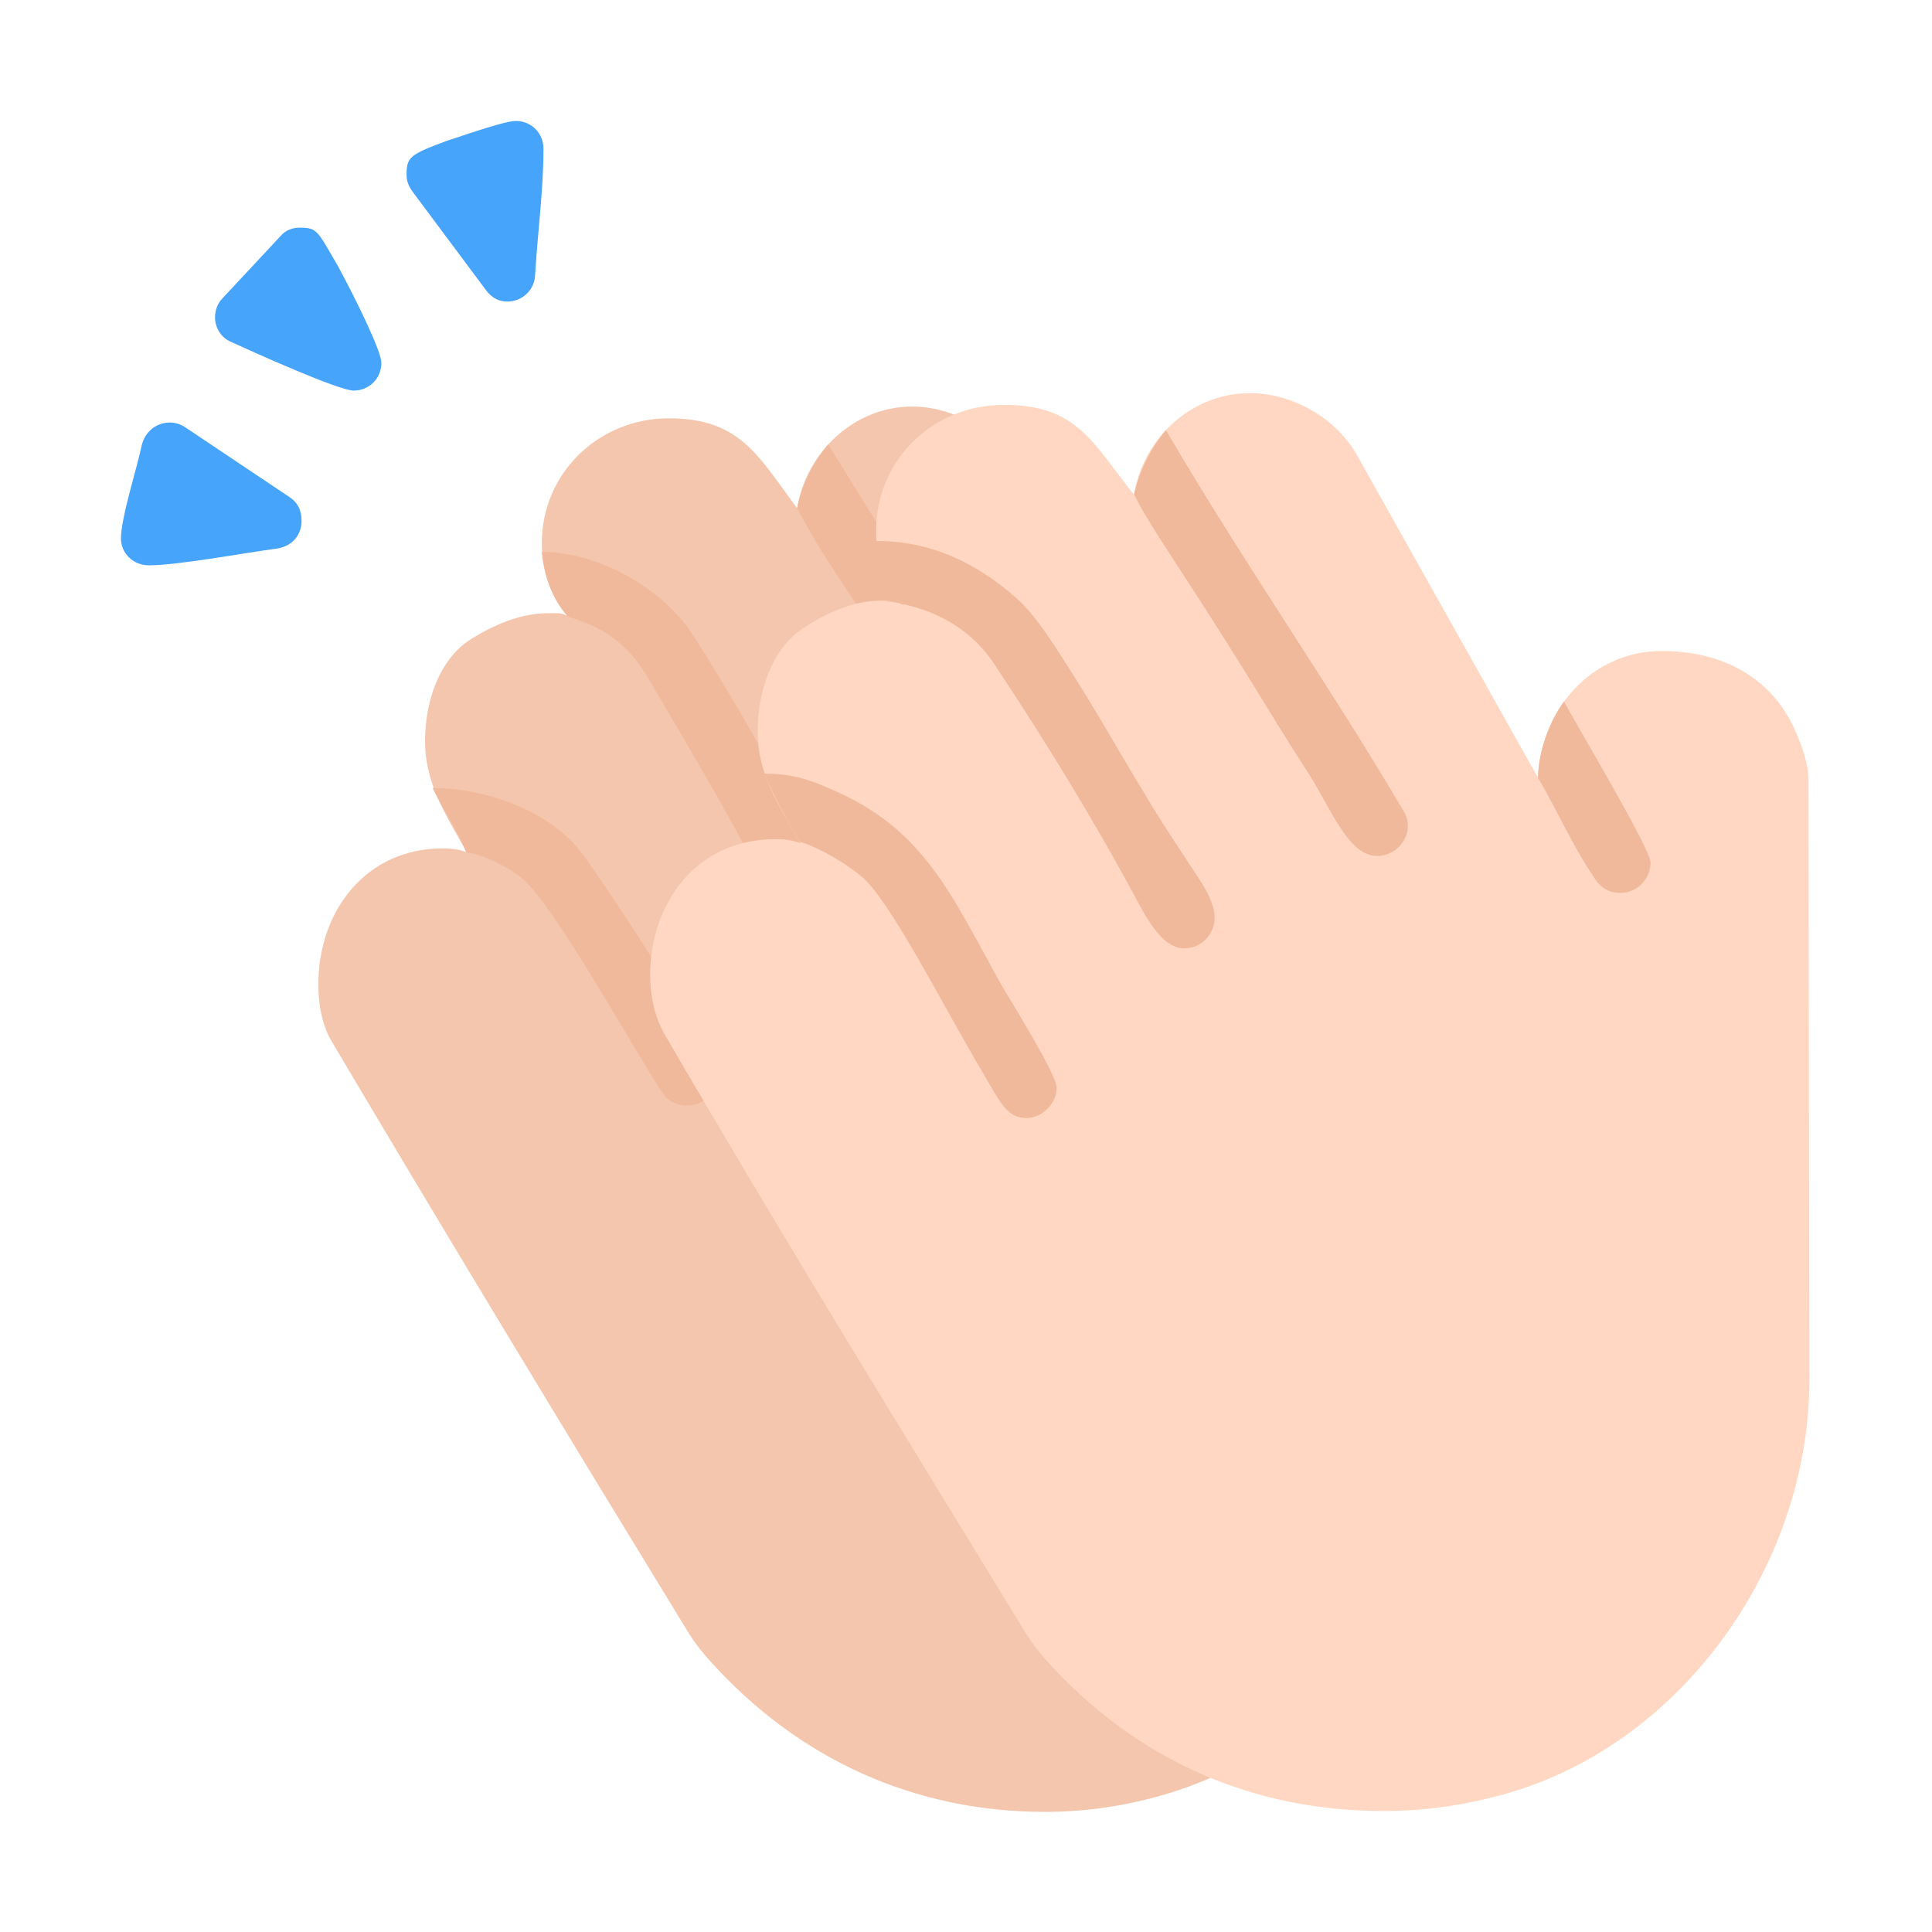 <svg version="1.1" xmlns="http://www.w3.org/2000/svg" viewBox="0 0 2300 2300"><g transform="scale(1,-1) translate(-256, -1869)">
		<path d="M1500-288c45 0 89 6 133 18 214 58 368 266 368 493l-1 33-11 674c0 14-6 35-11 49-24 69-78 102-152 102-82 0-142-71-145-151l-214 382c-24 43-75 73-125 73-71 0-127-57-137-121-47 63-68 107-153 107-82 0-151-64-151-149 0-32 10-64 33-88-3 3-8 4-13 5l-13 0c-32 0-64-14-90-30-42-26-56-80-56-122 0-52 26-90 50-133-8 4-20 5-29 5-91 0-148-74-148-162 0-23 4-48 16-68 138-233 281-469 426-706 7-11 15-21 24-31 105-117 243-180 399-180 z" fill="#F4C6AD"/>
		<path d="M1074 553c-13 0-23 5-30 16-37 56-126 219-166 254-14 12-48 30-67 31-10 27-28 51-40 77 61 0 139-26 178-78 27-36 162-241 162-264 0-19-16-36-37-36 z M809 855c-8 3-15 3-23 4 8-1 15-1 23-4 z M1255 702c-12 0-22 6-30 17-15 21-30 45-43 70-55 102-77 142-157 277-28 45-59 58-93 69-19 21-28 49-31 77 66 0 143-42 180-99 78-122 130-228 205-355 3-7 5-13 5-20 0-18-15-36-36-36 z M930 1136c-5 2-11 3-16 3 5 0 11-2 16-3 z M1500 824c18 0 36 17 36 36 0 7-2 13-6 19-26 45-53 90-82 134-69 106-140 220-206 327-17-20-32-50-37-76 14-27 30-53 47-79 99-148 75-118 164-260 28-41 49-101 84-101 z" fill="#F1B99B"/>
		<path d="M1903-287c46 0 91 6 136 18 214 55 371 271 371 495l-1 717c0 14-7 35-12 47-28 73-91 104-163 104-83 0-144-70-147-151l-216 385c-26 45-78 73-127 73-69 0-127-53-138-121-50 63-68 107-155 107-85 0-152-66-152-150 0-33 10-65 33-89-6 5-20 6-27 6-32 0-64-14-90-31-42-26-57-80-57-125 0-52 25-86 51-133-9 4-21 5-30 5-94 0-149-76-149-162 0-24 5-49 17-70 145-249 265-443 430-713 7-11 15-22 24-32 107-119 245-180 402-180 z" fill="#FFD7C2"/>
		<path d="M2185 806c21 0 36 18 36 36 0 17-92 170-103 192-17-23-31-60-31-91 23-39 41-81 67-119 7-12 18-18 31-18 z M1478 538c18 0 36 17 36 36 0 16-54 102-65 121-60 107-92 188-205 235-26 12-48 18-78 18 11-27 27-55 42-81 23-7 54-25 73-41 34-27 99-157 145-234 21-36 29-54 52-54 z M1666 740c21 0 36 18 36 36 0 25-23 52-37 75-54 80-91 153-147 239-15 23-31 48-52 67-50 44-104 68-167 68 2-29 12-54 31-75 43-9 83-31 110-72 65-98 118-186 161-265 17-31 36-73 65-73 z M1326 1151c-3 1-6 2-9 2l-19 0c12 0 18 0 28-2 z M1895 850c21 0 37 17 37 36 0 7-2 13-6 19-87 148-189 293-282 452-19-23-31-48-38-76 5-12 22-40 43-72 103-158 110-176 163-258 26-39 48-101 83-101 z" fill="#F1B99B"/>
		<path d="M433 1196c-18 0-33 14-33 32 0 25 20 87 25 112 4 15 17 26 33 26 7 0 13-2 19-6l124-83c9-6 14-15 14-28 0-17-11-30-29-33-38-5-118-20-153-20 z M677 1404c18 0 33 14 33 33 0 14-30 75-51 114-25 43-25 47-46 47-9 0-17-3-23-10l-69-74c-6-6-9-14-9-23 0-12 7-24 19-29 24-11 128-58 146-58 z M860 1510c17 0 32 13 33 31 3 51 10 102 10 151 0 18-14 33-33 33-12 0-53-14-83-24-43-16-47-19-47-40 0-7 2-13 7-20l88-118c7-9 15-13 25-13 z" fill="#46A4FB"/>
	</g></svg>
